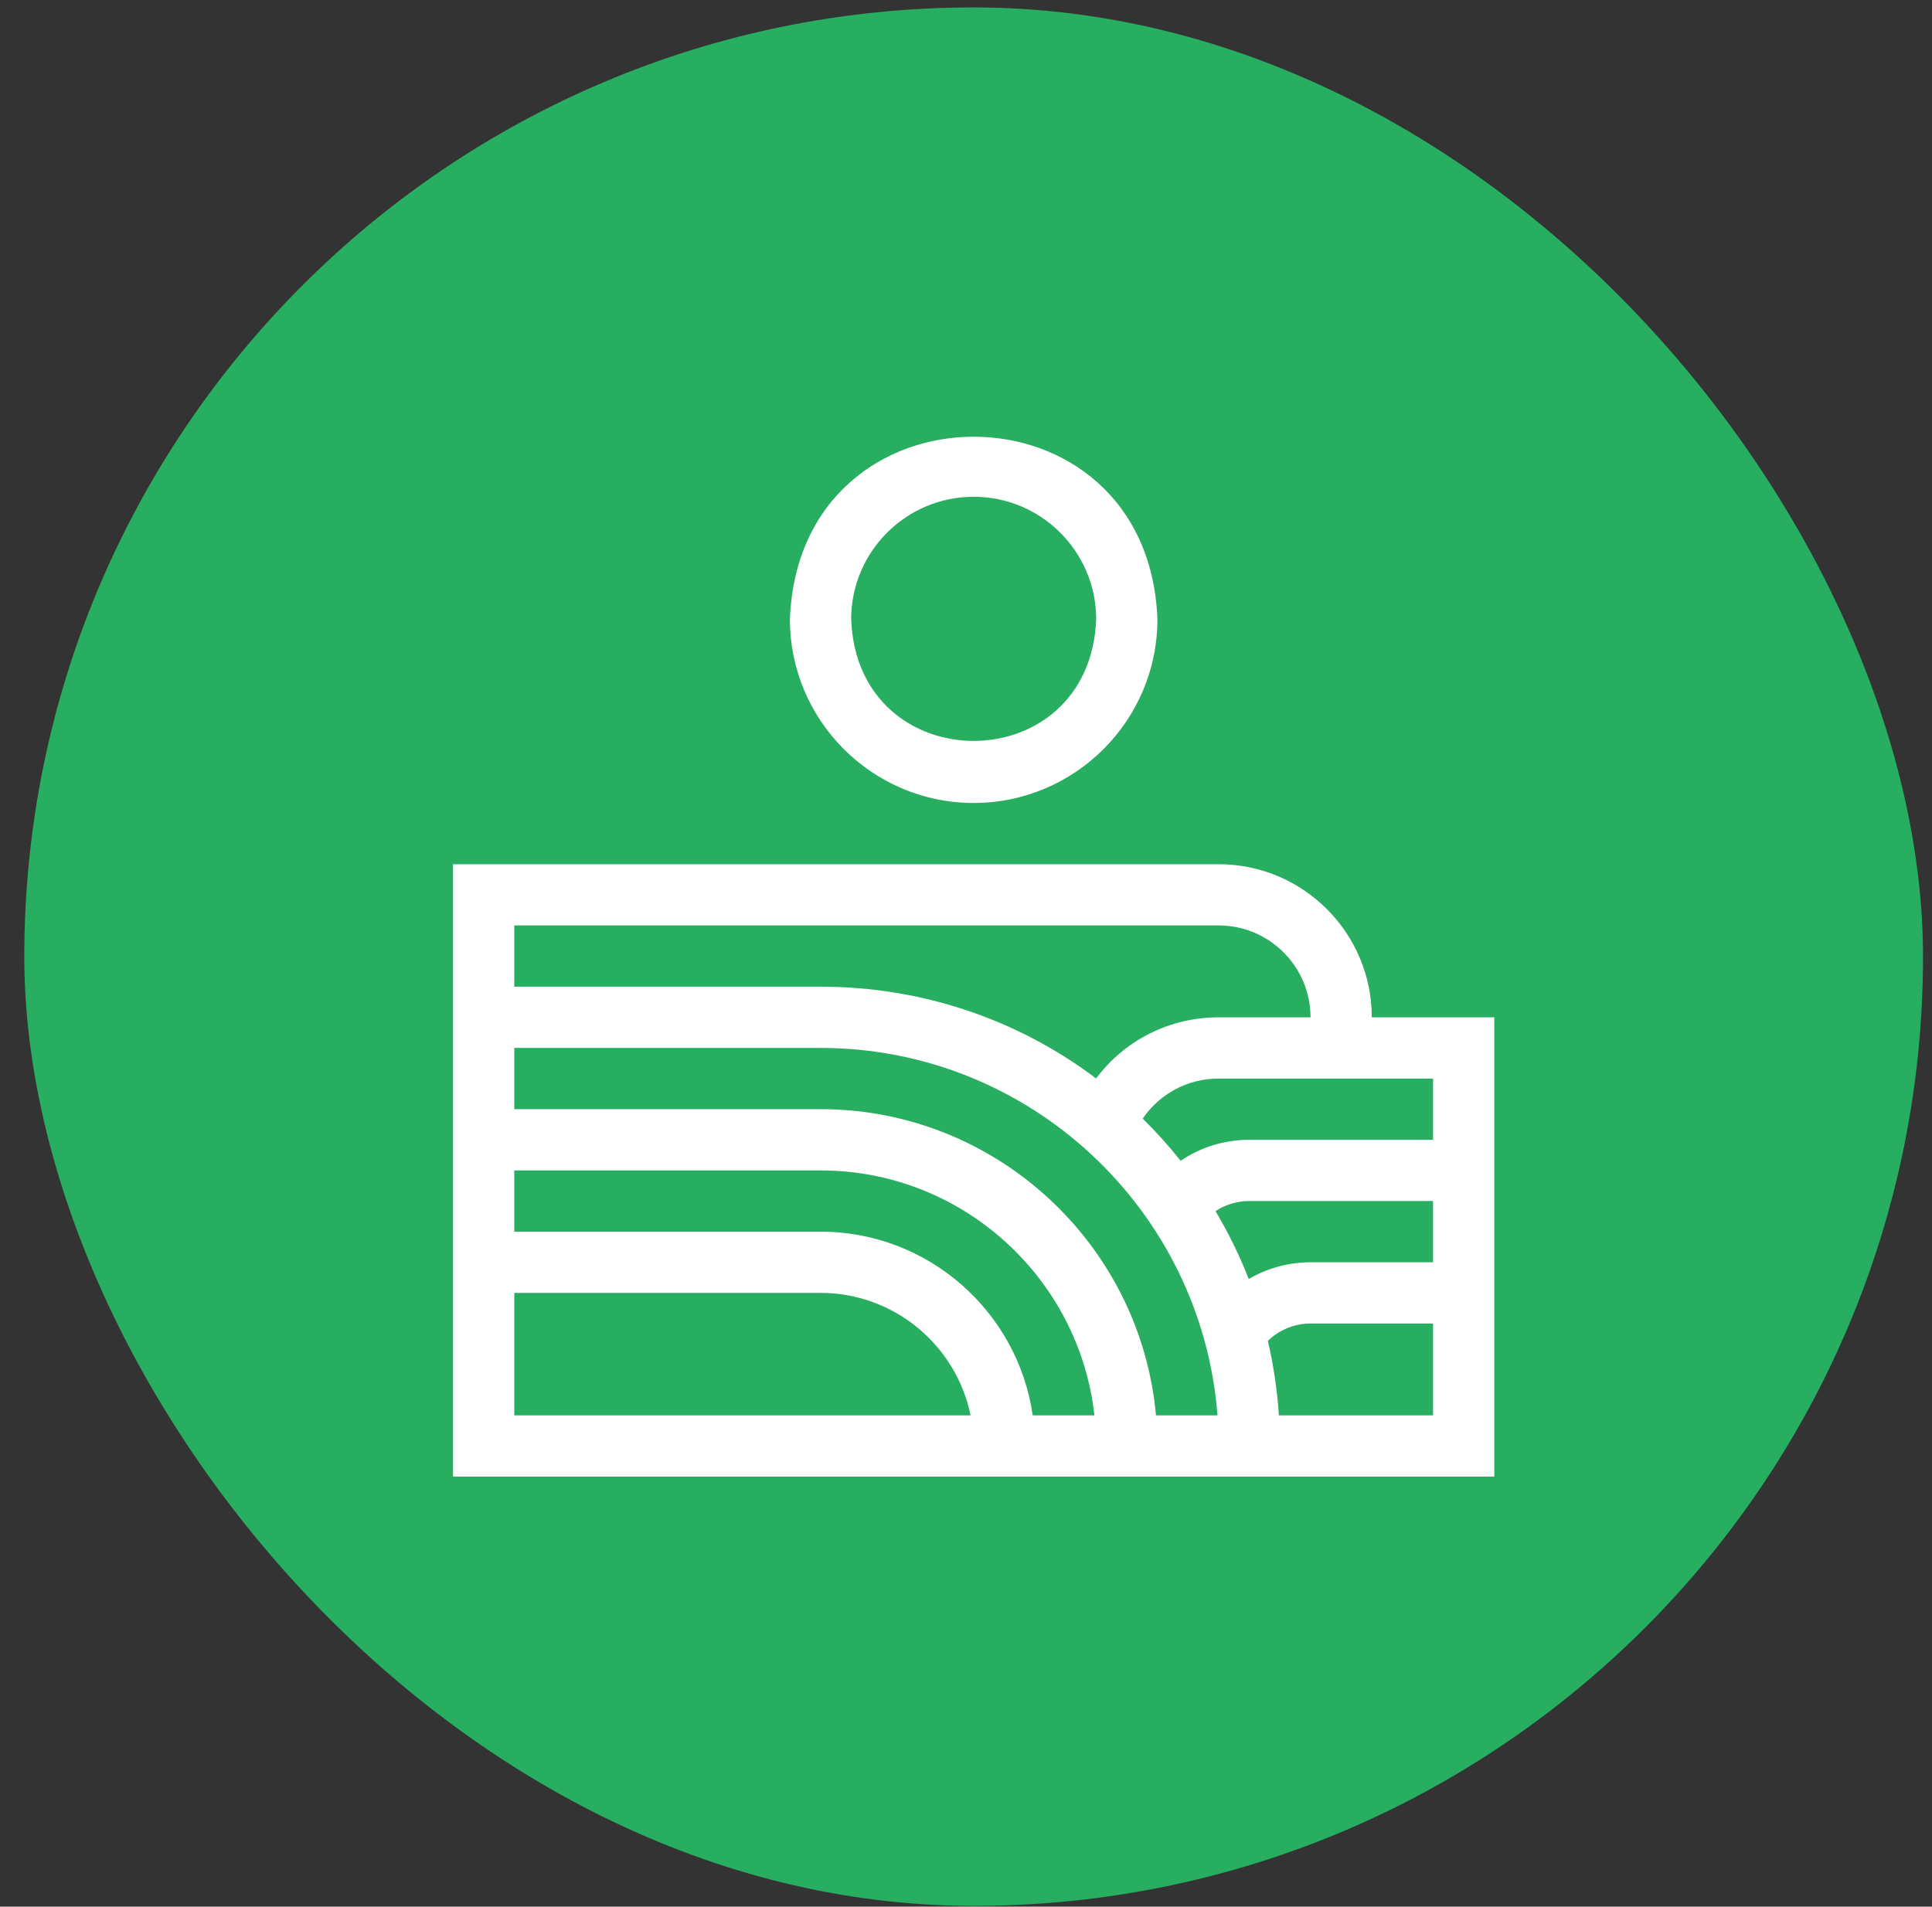 <svg width="77" height="76" viewBox="0 0 77 76" fill="none" xmlns="http://www.w3.org/2000/svg">
<rect x="0" y="0" width="77" height="76" fill="#333333" stroke="none"/>
<rect x="0.968" y="0.296" width="75.674" height="75.674" rx="37.837" fill="#27AE60"/>
<g clip-path="url(#clip0_450_125106)">
<path d="M38.805 32.007C42.843 32.007 46.129 28.722 46.129 24.683C45.76 14.982 31.849 14.984 31.482 24.684C31.482 28.722 34.767 32.007 38.805 32.007ZM38.805 19.801C41.497 19.801 43.688 21.991 43.688 24.683C43.442 31.151 34.167 31.15 33.923 24.683C33.923 21.991 36.113 19.801 38.805 19.801Z" fill="white"/>
<path d="M58.334 40.551H54.672C54.672 37.186 51.935 34.448 48.57 34.448H18.056V58.859H59.555V40.551H58.334ZM57.114 42.992V45.433H49.79C48.795 45.433 47.851 45.729 47.055 46.27C46.569 45.659 46.082 45.12 45.543 44.59C46.215 43.6 47.334 42.992 48.57 42.992H52.231H57.114ZM32.703 49.095H20.497V46.654H32.703C38.347 46.654 43.01 50.933 43.619 56.418H41.159C40.565 52.283 36.999 49.095 32.703 49.095ZM32.703 44.212H20.497V41.771H32.703C41.041 41.771 47.898 48.237 48.523 56.418H46.072C45.454 49.585 39.694 44.212 32.703 44.212ZM48.445 48.277C48.838 48.017 49.302 47.874 49.79 47.874H57.114V50.315H52.231C51.352 50.315 50.505 50.552 49.768 50.983C49.403 50.047 48.961 49.143 48.445 48.277ZM48.57 36.889C50.589 36.889 52.231 38.532 52.231 40.551H48.57C46.606 40.551 44.818 41.471 43.686 42.987C40.534 40.615 36.717 39.33 32.703 39.33H20.497V36.889H48.57ZM20.497 51.536H32.703C35.65 51.536 38.115 53.636 38.682 56.418H20.497V51.536ZM50.97 56.418C50.904 55.41 50.756 54.417 50.531 53.448C50.982 53.009 51.59 52.756 52.231 52.756H57.114V56.418H50.97Z" fill="white"/>
</g>
<defs>
<clipPath id="clip0_450_125106">
<rect width="41.499" height="41.499" fill="white" transform="translate(18.056 17.384)"/>
</clipPath>
</defs>
</svg>
